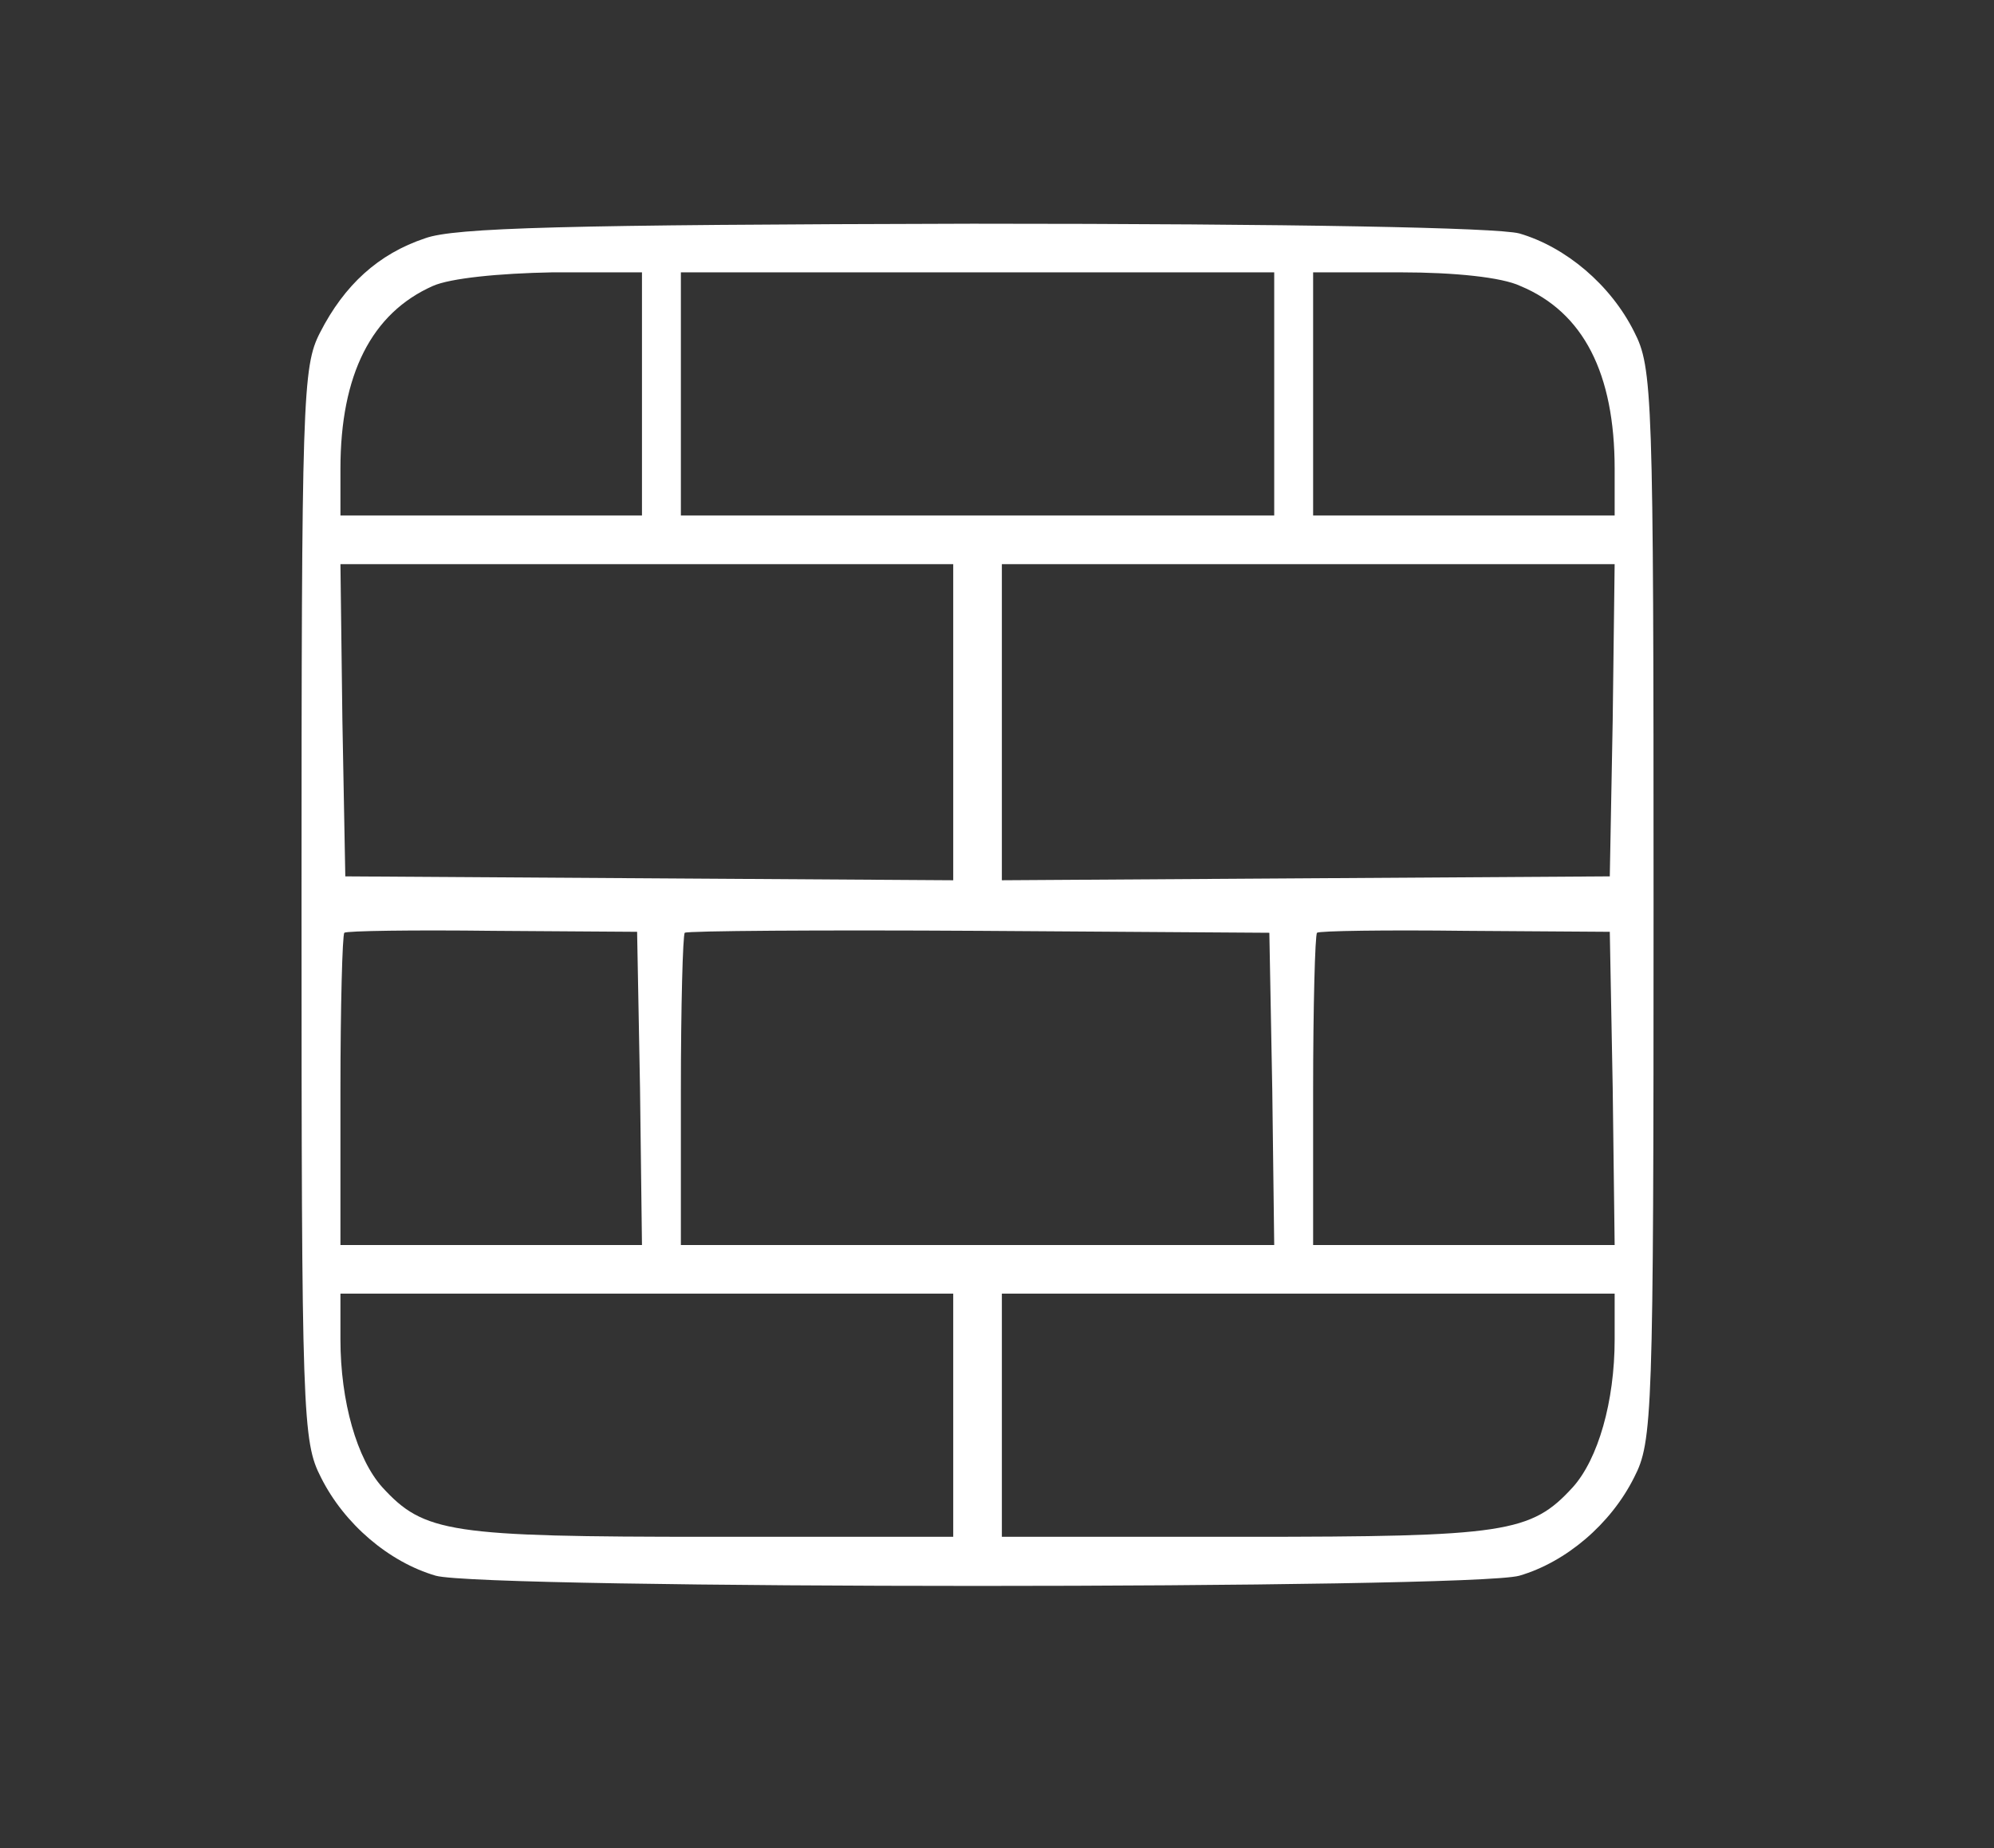  <svg  version="1.0" xmlns="http://www.w3.org/2000/svg"  width="205pt" height="190pt" viewBox="0 0 205 190"  preserveAspectRatio="xMidYMid meet"><rect x="0" y="0" width="205" height="190" fill="#333333" stroke="none"/>  <g transform="translate(0,190) scale(0.1,-0.1)" fill="#ffffff" stroke="none"> <path d="M437 1655 c-48 -16 -83 -48 -108 -97 -18 -35 -19 -66 -19 -588 0 -527 1 -552 20 -589 24 -48 70 -87 118 -101 50 -14 1064 -14 1114 0 48 14 94 53 118 101 19 37 20 62 20 589 0 527 -1 552 -20 589 -24 48 -70 87 -118 101 -23 6 -230 10 -562 10 -419 -1 -533 -4 -563 -15z m223 -160 l0 -125 -155 0 -155 0 0 48 c0 97 32 160 95 188 18 8 68 13 123 14 l92 0 0 -125z m650 0 l0 -125 -305 0 -305 0 0 125 0 125 305 0 305 0 0 -125z m253 111 c65 -27 97 -90 97 -188 l0 -48 -155 0 -155 0 0 125 0 125 90 0 c55 0 104 -5 123 -14z m-583 -448 l0 -163 -312 2 -313 2 -3 161 -2 160 315 0 315 0 0 -162z m678 2 l-3 -161 -313 -2 -312 -2 0 163 0 162 315 0 315 0 -2 -160z m-1000 -379 l2 -161 -155 0 -155 0 0 158 c0 87 2 161 4 163 2 2 71 3 153 2 l148 -1 3 -161z m650 -1 l2 -160 -305 0 -305 0 0 158 c0 87 2 161 4 163 2 2 139 3 303 2 l298 -2 3 -161z m350 1 l2 -161 -155 0 -155 0 0 158 c0 87 2 161 4 163 2 2 71 3 153 2 l148 -1 3 -161z m-678 -336 l0 -125 -250 0 c-268 0 -294 4 -337 51 -26 29 -43 88 -43 152 l0 47 315 0 315 0 0 -125z m680 78 c0 -64 -17 -123 -43 -152 -43 -47 -69 -51 -337 -51 l-250 0 0 125 0 125 315 0 315 0 0 -47z"/> </g> </svg> 
